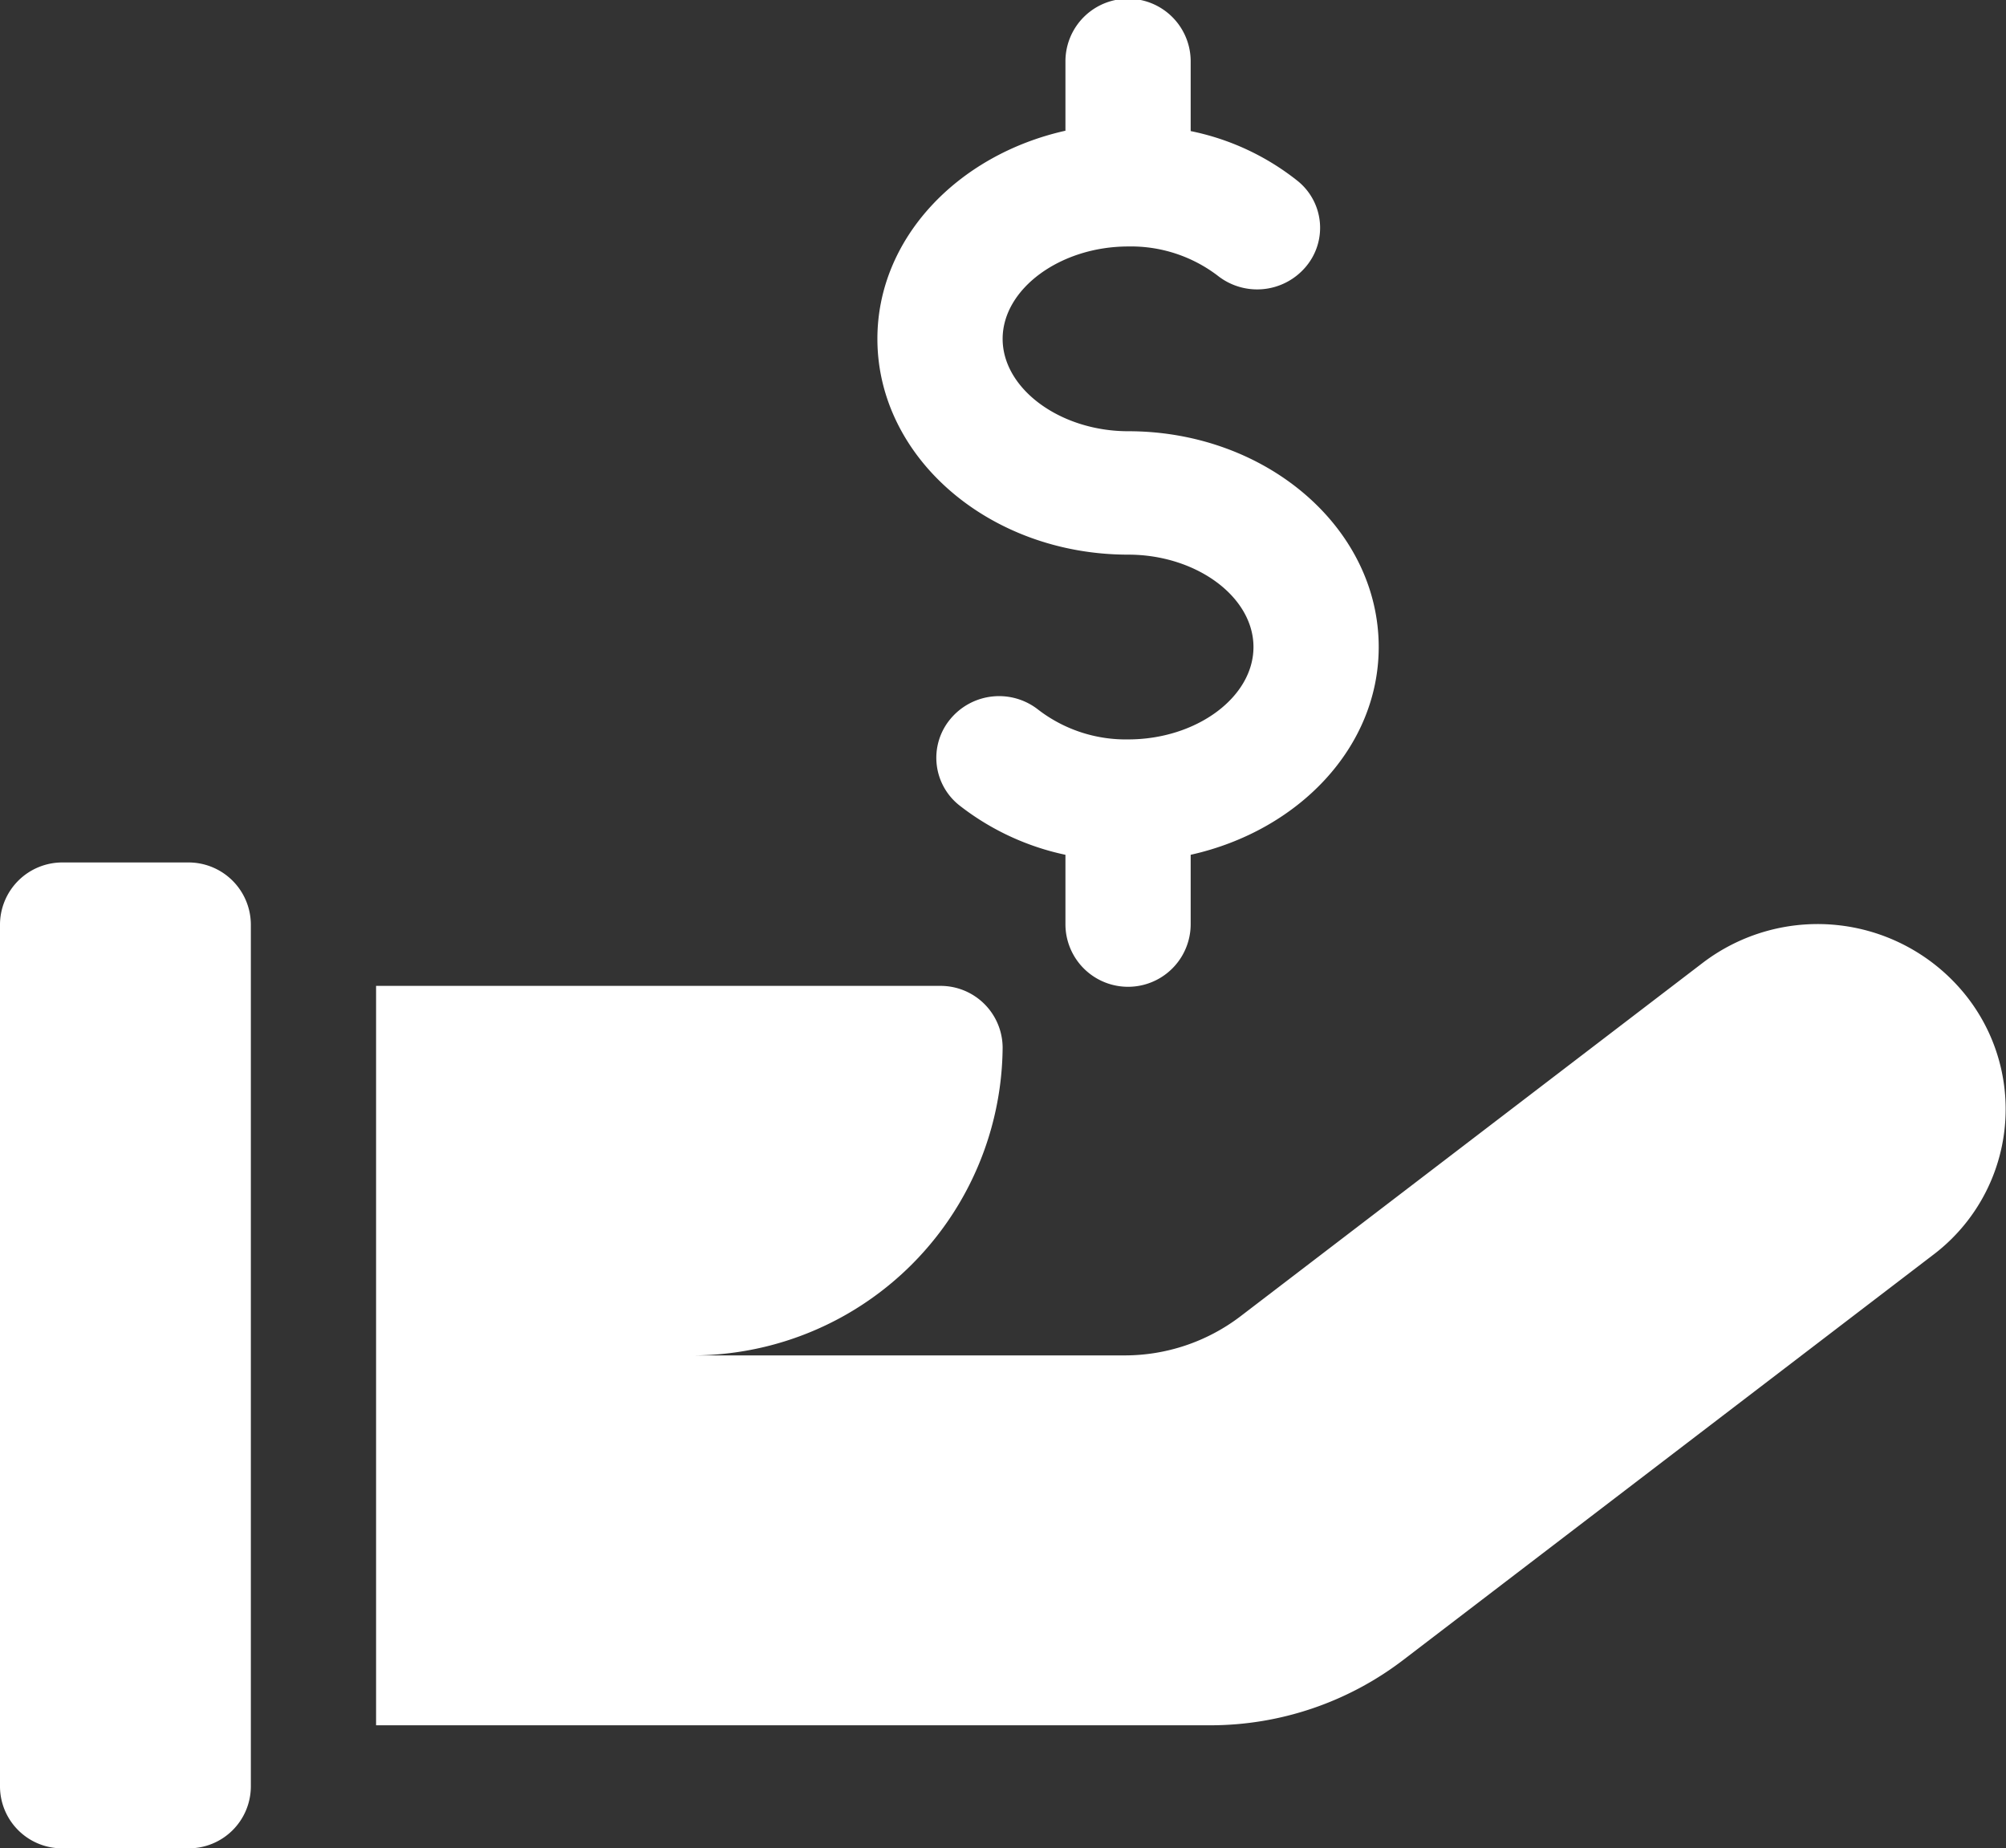 <svg xmlns="http://www.w3.org/2000/svg" width="54.94" height="50.62" viewBox="0 0 54.94 50.62">
  <rect x="0" y="0" width="54.94" height="50.62" fill="#333333" stroke="none"/>
<defs>
    <style>
      .cls-1 {
        fill: #fff;
        fill-rule: evenodd;
      }
    </style>
  </defs>
  <path id="ico-5" class="cls-1" d="M6911.15,1439.31h-3.43A1.707,1.707,0,0,0,6906,1441v23.63a1.7,1.7,0,0,0,1.72,1.68h3.43a1.7,1.7,0,0,0,1.72-1.68V1441A1.707,1.707,0,0,0,6911.15,1439.31Zm48.69,3.64a5.194,5.194,0,0,0-7.22-.88l-12.66,9.68a5.228,5.228,0,0,1-3.16,1.06h-11.92a8.5,8.5,0,0,0,8.58-8.43,1.7,1.7,0,0,0-1.71-1.69H6916.3v20.25h22.85a8.7,8.7,0,0,0,5.27-1.78l14.52-11.1A5,5,0,0,0,6959.84,1442.95Zm-22.94-15.45c-1.86,0-3.44-1.16-3.44-2.53s1.58-2.53,3.44-2.53a3.915,3.915,0,0,1,2.45.8,1.742,1.742,0,0,0,2.41-.24,1.648,1.648,0,0,0-.24-2.37,6.9,6.9,0,0,0-2.91-1.35v-1.91a1.715,1.715,0,0,0-3.43,0v1.9c-2.95.66-5.15,2.95-5.15,5.7,0,3.26,3.08,5.91,6.87,5.91,1.86,0,3.43,1.15,3.43,2.53s-1.57,2.53-3.43,2.53a3.93,3.93,0,0,1-2.46-.81,1.733,1.733,0,0,0-2.41.25,1.659,1.659,0,0,0,.25,2.37,7.1,7.1,0,0,0,2.9,1.35v1.9a1.715,1.715,0,0,0,3.43,0v-1.9c2.96-.66,5.15-2.95,5.15-5.69C6943.76,1430.15,6940.68,1427.5,6936.9,1427.5Z" transform="translate(-6906 -1415.69)"/>
</svg>
